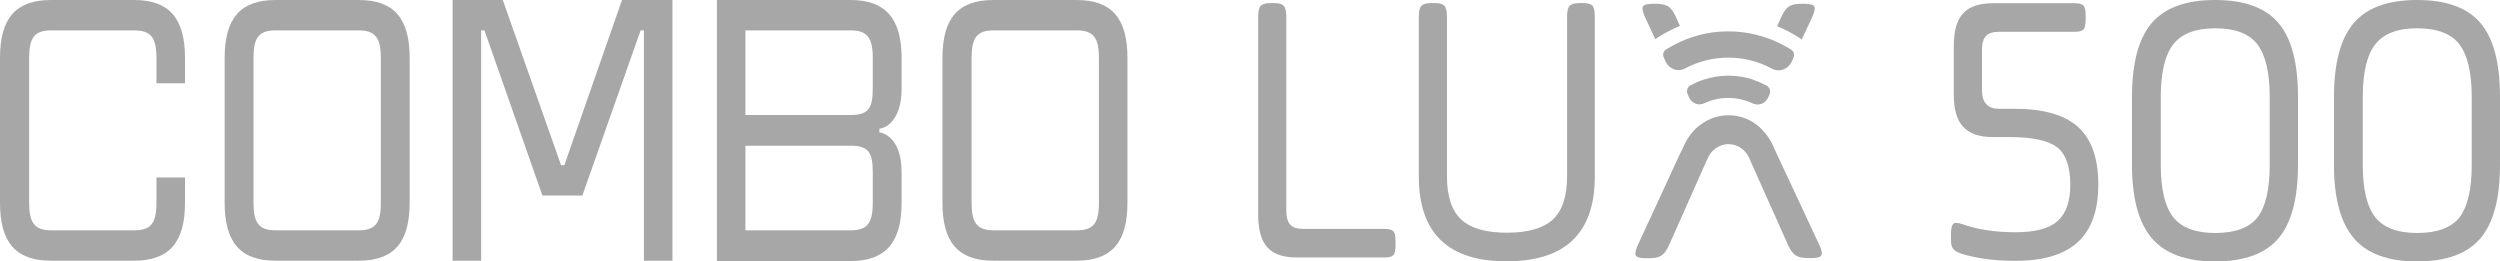 <svg width="153" height="16" viewBox="0 0 153 16" fill="none" xmlns="http://www.w3.org/2000/svg">
<g clip-path="url(#clip0_309_3058)">
<path d="M77 13.173V1.005C77 0.682 77.049 0.467 77.157 0.359C77.255 0.251 77.453 0.188 77.75 0.188H77.972C78.269 0.188 78.467 0.242 78.566 0.359C78.665 0.467 78.722 0.682 78.722 1.005V12.886C78.722 13.281 78.805 13.577 78.961 13.748C79.126 13.927 79.39 14.008 79.752 14.008H84.722C85.002 14.008 85.183 14.053 85.274 14.152C85.365 14.25 85.406 14.448 85.406 14.753V15.013C85.406 15.318 85.365 15.515 85.274 15.614C85.183 15.713 85.002 15.758 84.722 15.758H79.374C78.541 15.758 77.931 15.551 77.56 15.139C77.189 14.717 77 14.062 77 13.173Z" fill="#A7A7A7"/>
<path d="M86.832 10.804V1.005C86.832 0.682 86.882 0.467 86.989 0.359C87.088 0.251 87.285 0.188 87.582 0.188H87.805C88.101 0.188 88.299 0.242 88.398 0.359C88.497 0.467 88.554 0.682 88.554 1.005V10.795C88.554 12.025 88.851 12.904 89.436 13.443C90.021 13.981 90.953 14.241 92.23 14.241C93.507 14.241 94.439 13.972 95.024 13.443C95.609 12.904 95.906 12.025 95.906 10.795V1.005C95.906 0.682 95.955 0.467 96.062 0.359C96.161 0.251 96.359 0.188 96.656 0.188H96.878C97.175 0.188 97.373 0.242 97.471 0.359C97.554 0.467 97.603 0.691 97.603 1.005V10.795C97.603 14.259 95.807 15.991 92.213 15.991C88.629 16 86.832 14.268 86.832 10.804Z" fill="#A7A7A7"/>
<path d="M119.573 5.797V2.782C119.573 1.884 119.763 1.229 120.142 0.816C120.521 0.404 121.131 0.197 121.963 0.197H126.958C127.238 0.197 127.419 0.242 127.51 0.341C127.6 0.44 127.642 0.637 127.642 0.942V1.202C127.642 1.507 127.6 1.705 127.51 1.804C127.419 1.902 127.238 1.947 126.958 1.947H122.326C121.963 1.947 121.691 2.037 121.535 2.207C121.37 2.387 121.296 2.674 121.296 3.069V5.51C121.296 6.272 121.642 6.658 122.326 6.658H123.315C125.07 6.658 126.364 7.035 127.188 7.78C128.012 8.534 128.416 9.7 128.416 11.298C128.416 12.877 127.996 14.053 127.164 14.815C126.331 15.578 125.062 15.964 123.356 15.964C122.079 15.964 120.983 15.82 120.06 15.533C119.812 15.453 119.639 15.354 119.54 15.237C119.442 15.12 119.4 14.941 119.4 14.699V14.313C119.4 13.99 119.45 13.792 119.54 13.703C119.639 13.613 119.812 13.622 120.076 13.712C120.999 14.044 122.095 14.214 123.356 14.214C124.543 14.214 125.4 13.99 125.919 13.532C126.438 13.074 126.702 12.339 126.702 11.316C126.702 10.185 126.422 9.404 125.87 8.991C125.326 8.597 124.378 8.39 123.01 8.39H121.98C121.148 8.39 120.538 8.184 120.159 7.771C119.763 7.367 119.573 6.703 119.573 5.797Z" fill="#A7A7A7"/>
<path d="M135.561 16C133.79 16 132.496 15.524 131.688 14.573C130.88 13.622 130.477 12.123 130.477 10.086V5.941C130.477 3.886 130.872 2.378 131.672 1.427C132.479 0.476 133.773 0 135.561 0C137.35 0 138.644 0.467 139.443 1.409C140.242 2.351 140.638 3.859 140.638 5.932V10.077C140.638 12.132 140.242 13.64 139.443 14.582C138.644 15.524 137.35 16 135.561 16ZM138.907 10.077V5.941C138.907 4.442 138.652 3.365 138.149 2.71C137.646 2.055 136.781 1.732 135.561 1.732C134.375 1.732 133.526 2.055 133.007 2.71C132.496 3.365 132.24 4.442 132.24 5.941V10.086C132.24 11.585 132.496 12.653 133.007 13.299C133.518 13.936 134.366 14.259 135.561 14.259C136.781 14.259 137.638 13.945 138.149 13.317C138.652 12.671 138.907 11.594 138.907 10.077Z" fill="#A7A7A7"/>
<path d="M147.924 16C146.152 16 144.858 15.524 144.05 14.573C143.243 13.622 142.839 12.123 142.839 10.086V5.941C142.839 3.886 143.234 2.378 144.034 1.427C144.841 0.476 146.135 0 147.924 0C149.712 0 151.006 0.467 151.805 1.409C152.605 2.351 153 3.859 153 5.932V10.077C153 12.132 152.605 13.64 151.805 14.582C151.006 15.524 149.712 16 147.924 16ZM151.27 10.077V5.941C151.27 4.442 151.014 3.365 150.511 2.71C150.009 2.055 149.143 1.732 147.924 1.732C146.737 1.732 145.888 2.055 145.369 2.71C144.858 3.365 144.602 4.442 144.602 5.941V10.086C144.602 11.585 144.858 12.653 145.369 13.299C145.88 13.936 146.729 14.259 147.924 14.259C149.143 14.259 150 13.945 150.511 13.317C151.014 12.671 151.27 11.594 151.27 10.077Z" fill="#A7A7A7"/>
<path d="M110.904 1.05C111.053 0.727 111.094 0.512 111.036 0.404C110.979 0.296 110.781 0.233 110.443 0.233H110.22C109.883 0.233 109.635 0.287 109.47 0.404C109.306 0.512 109.157 0.727 109.009 1.05L108.762 1.606C109.289 1.822 109.792 2.091 110.27 2.414L110.904 1.05Z" fill="#A7A7A7"/>
<path d="M102.572 1.05C102.424 0.727 102.275 0.512 102.11 0.404C101.946 0.296 101.698 0.233 101.36 0.233H101.138C100.8 0.233 100.602 0.287 100.545 0.404C100.487 0.512 100.528 0.727 100.676 1.05L101.303 2.396C101.773 2.073 102.283 1.804 102.811 1.588L102.572 1.05Z" fill="#A7A7A7"/>
<path d="M111.341 14.986L108.811 9.575C108.737 9.404 108.662 9.243 108.58 9.09C108.407 8.633 108.135 8.229 107.805 7.897C107.723 7.816 107.64 7.744 107.566 7.681C107.517 7.645 107.467 7.61 107.426 7.574C106.956 7.242 106.388 7.053 105.786 7.053C105.185 7.053 104.624 7.242 104.154 7.574C104.072 7.628 103.998 7.69 103.915 7.753C103.833 7.816 103.759 7.888 103.685 7.969C103.38 8.292 103.133 8.686 102.968 9.117C102.894 9.252 102.819 9.404 102.745 9.566L100.24 14.986C100.092 15.309 100.05 15.524 100.108 15.632C100.166 15.74 100.364 15.803 100.701 15.803H100.94C101.278 15.803 101.526 15.749 101.69 15.632C101.855 15.524 102.004 15.309 102.152 14.986L103.339 12.321L104.41 9.907C104.426 9.862 104.443 9.826 104.468 9.79C104.509 9.7 104.55 9.611 104.591 9.53C104.847 9.099 105.283 8.821 105.786 8.821C106.322 8.821 106.792 9.144 107.031 9.62C107.072 9.709 107.113 9.808 107.154 9.907L108.226 12.303L109.421 14.977C109.569 15.3 109.717 15.515 109.882 15.623C110.047 15.731 110.294 15.793 110.632 15.793H110.871C111.209 15.793 111.407 15.74 111.464 15.623C111.539 15.524 111.489 15.309 111.341 14.986Z" fill="#A7A7A7"/>
<path d="M109.652 3.769L109.759 3.536C109.841 3.356 109.784 3.141 109.627 3.042C109.24 2.8 108.836 2.593 108.407 2.423C107.583 2.1 106.701 1.92 105.778 1.92C104.864 1.92 103.982 2.091 103.174 2.414C102.754 2.584 102.342 2.791 101.954 3.033C101.798 3.132 101.74 3.347 101.823 3.527L101.93 3.76C102.152 4.236 102.68 4.424 103.116 4.191C103.916 3.769 104.822 3.527 105.77 3.527C106.734 3.527 107.649 3.769 108.457 4.209C108.894 4.433 109.429 4.254 109.652 3.769Z" fill="#A7A7A7"/>
<path d="M108.201 5.985L108.292 5.788C108.382 5.591 108.316 5.357 108.135 5.25C107.871 5.106 107.599 4.989 107.319 4.891V4.882C106.833 4.72 106.314 4.63 105.778 4.63C105.251 4.63 104.74 4.72 104.262 4.873C103.973 4.971 103.701 5.088 103.446 5.232C103.264 5.33 103.19 5.573 103.289 5.77L103.372 5.967C103.545 6.326 103.94 6.488 104.286 6.326C104.74 6.111 105.242 5.994 105.77 5.994C106.297 5.994 106.808 6.111 107.261 6.326C107.616 6.497 108.02 6.353 108.201 5.985Z" fill="#A7A7A7"/>
</g>
<path d="M9.576 10.859H11.322V12.405C11.322 14.827 10.367 15.955 8.198 15.955H3.125C0.956 15.955 0 14.827 0 12.405V3.55C0 1.128 0.956 0 3.125 0H8.198C10.367 0 11.322 1.128 11.322 3.55V5.096H9.576V3.55C9.576 2.318 9.245 1.859 8.216 1.859H3.143C2.114 1.859 1.783 2.297 1.783 3.55V12.405C1.783 13.637 2.114 14.096 3.143 14.096H8.216C9.245 14.096 9.576 13.658 9.576 12.405V10.859Z" fill="#A7A7A7"/>
<path d="M21.947 0C24.116 0 25.071 1.128 25.071 3.55V12.405C25.071 14.827 24.116 15.955 21.947 15.955H16.874C14.705 15.955 13.749 14.827 13.749 12.405V3.55C13.749 1.128 14.705 0 16.874 0H21.947ZM23.307 3.55C23.307 2.318 22.976 1.859 21.947 1.859H16.874C15.844 1.859 15.514 2.297 15.514 3.55V12.405C15.514 13.637 15.844 14.096 16.874 14.096H21.947C22.976 14.096 23.307 13.658 23.307 12.405V3.55Z" fill="#A7A7A7"/>
<path d="M38.067 0H41.155V15.955H39.408V1.859H39.206L35.641 11.966H33.196L29.648 1.859H29.446V15.955H27.7V0H30.77L34.336 10.108H34.538L38.067 0Z" fill="#A7A7A7"/>
<path d="M55.178 5.43C55.178 7.247 54.314 7.769 53.947 7.852L53.818 7.873V8.103C53.818 8.103 55.178 8.207 55.178 10.546V12.426C55.178 14.848 54.185 15.976 52.053 15.976H43.874V0H52.053C54.185 0 55.178 1.128 55.178 3.55V5.43ZM53.413 3.55C53.413 2.318 53.083 1.859 52.053 1.859H45.62V7.038H52.053C53.119 7.038 53.413 6.662 53.413 5.43V3.55ZM53.413 10.525C53.413 9.293 53.119 8.917 52.053 8.917H45.62V14.096H52.053C53.083 14.096 53.413 13.658 53.413 12.405V10.525Z" fill="#A7A7A7"/>
<path d="M65.875 0C68.044 0 69 1.128 69 3.55V12.405C69 14.827 68.044 15.955 65.875 15.955H60.802C58.633 15.955 57.678 14.827 57.678 12.405V3.55C57.678 1.128 58.633 0 60.802 0H65.875ZM67.254 3.55C67.254 2.318 66.923 1.859 65.894 1.859H60.821C59.791 1.859 59.461 2.297 59.461 3.55V12.405C59.461 13.637 59.791 14.096 60.821 14.096H65.894C66.923 14.096 67.254 13.658 67.254 12.405V3.55Z" fill="#A7A7A7"/>
<defs>
<clipPath id="clip0_309_3058">
<rect width="76" height="16" fill="white" transform="translate(77)"/>
</clipPath>
</defs>
</svg>
